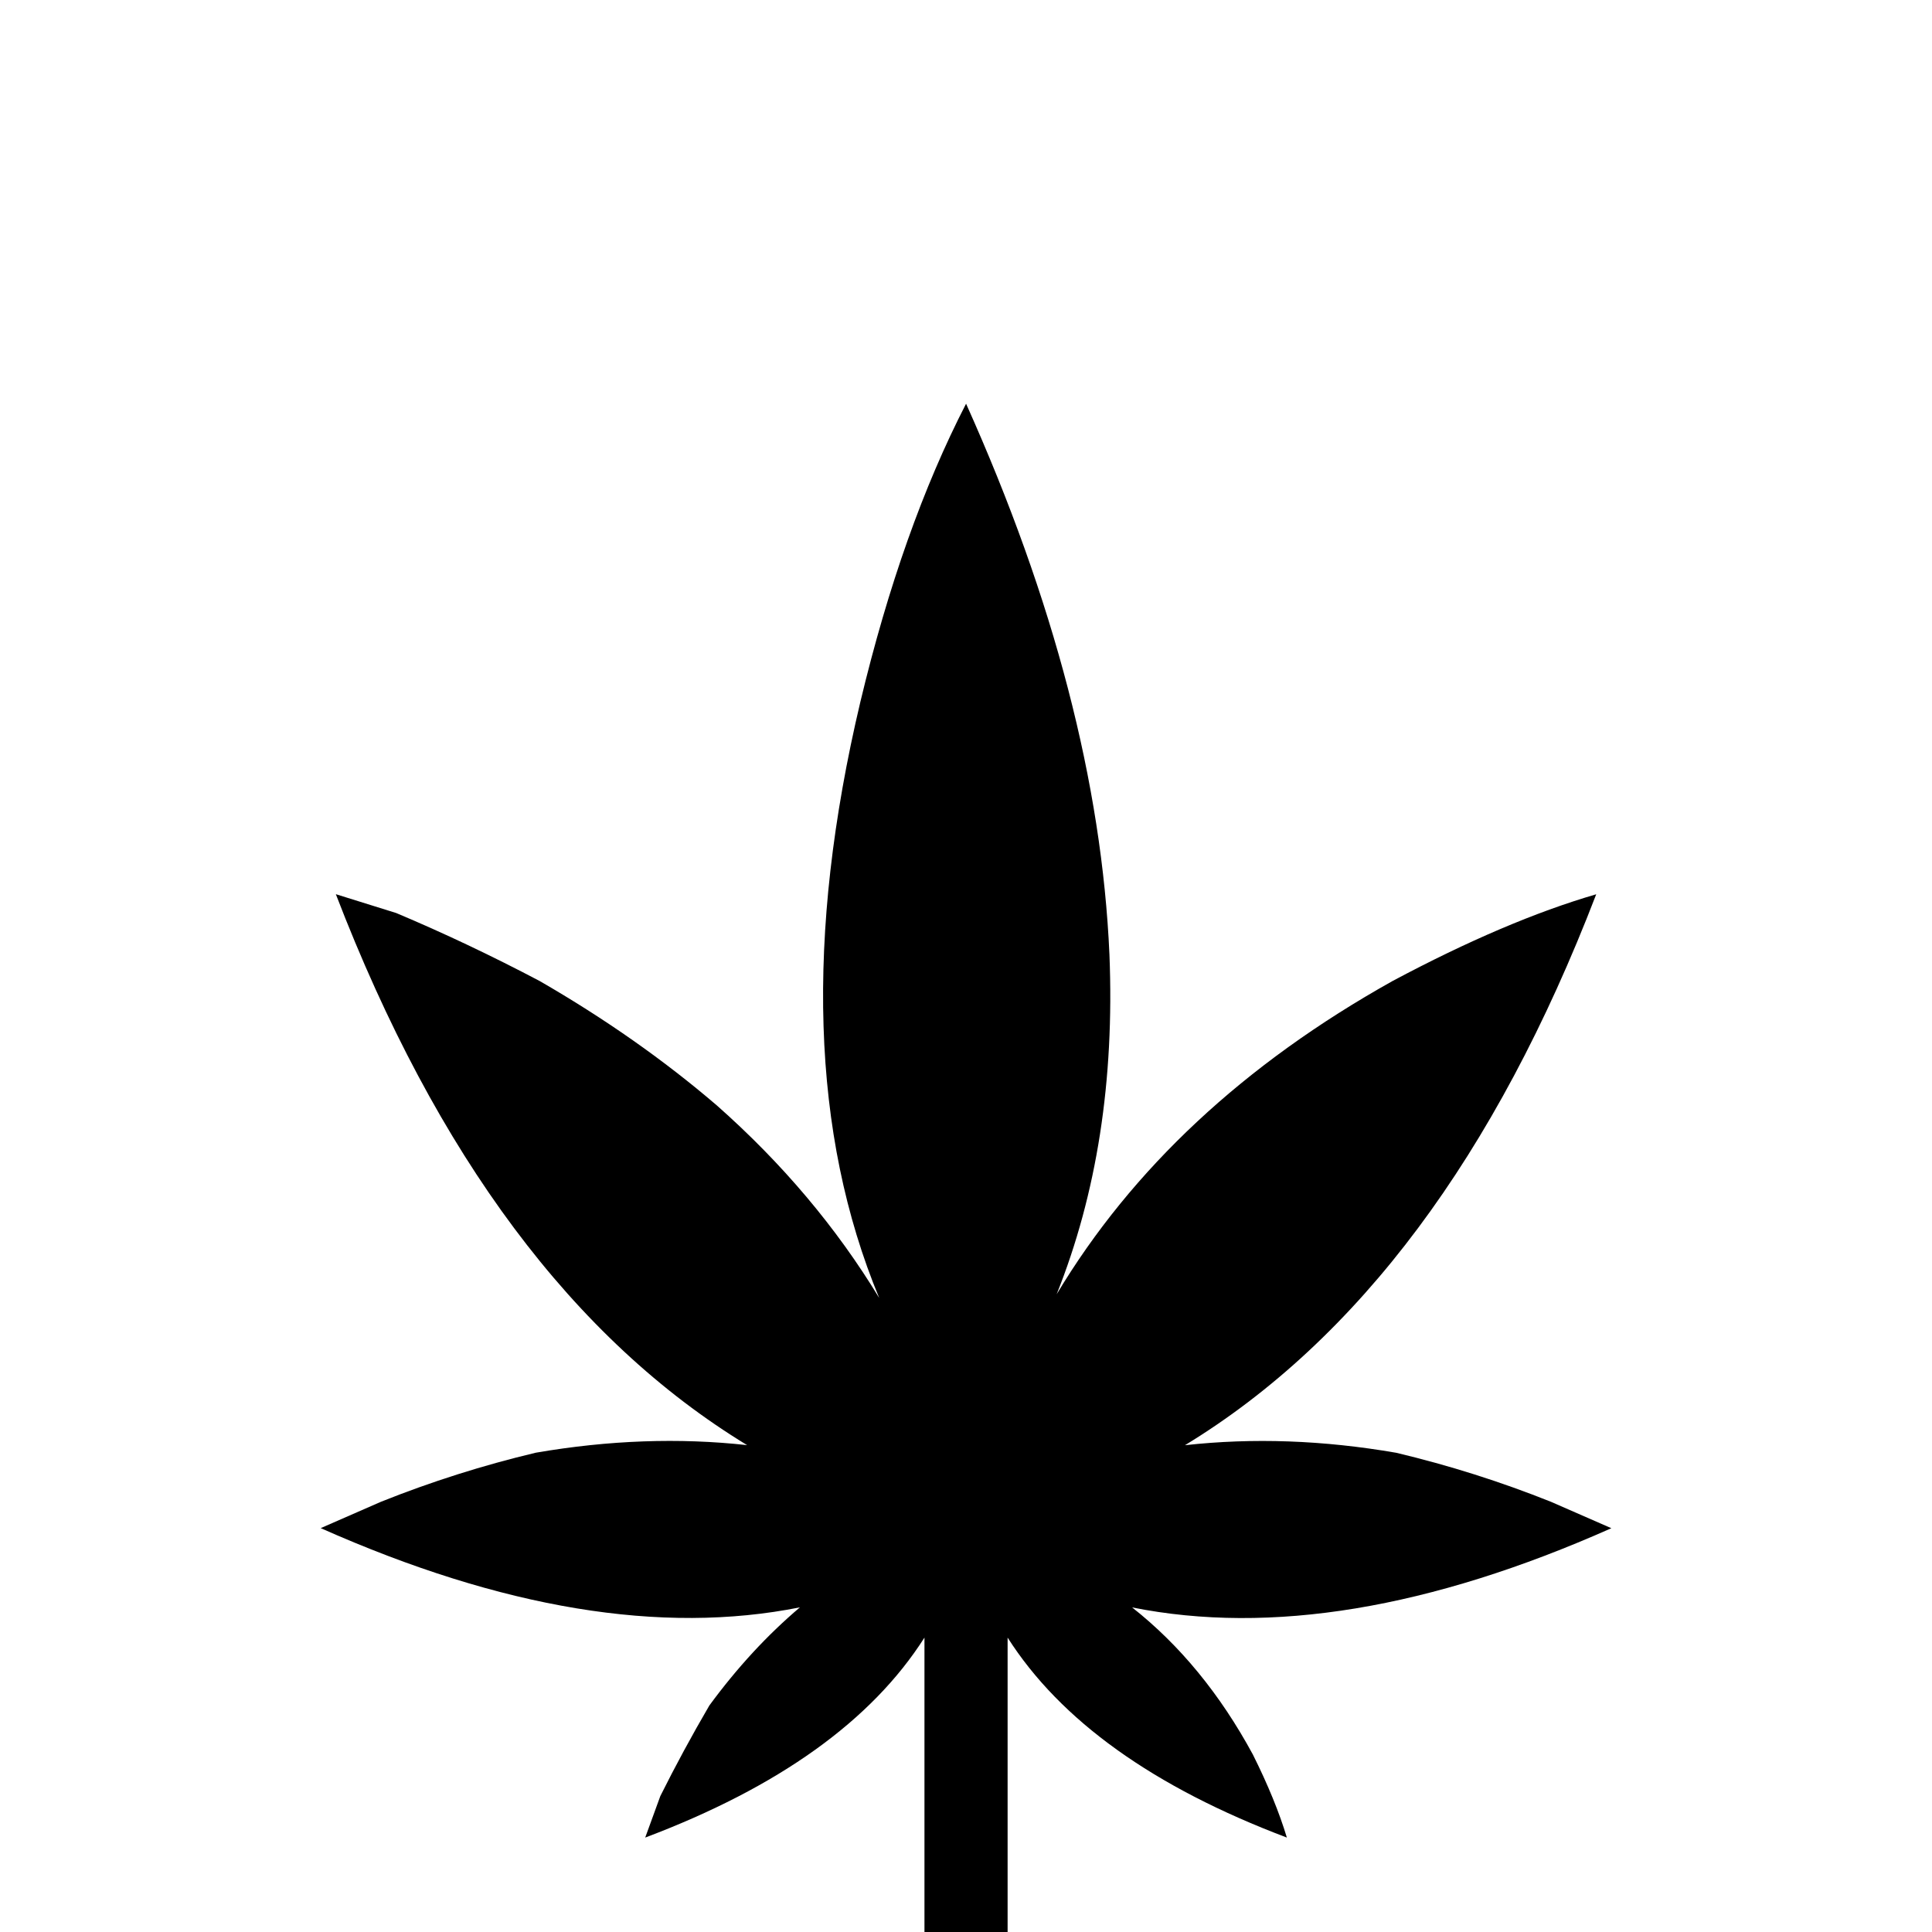 <!-- Generated by IcoMoon.io -->
<svg version="1.1" xmlns="http://www.w3.org/2000/svg" width="24" height="24" viewBox="0 0 24 24">
<title>cannabis</title>
<path d="M11.484 24.984v-4.641q-0.984 1.547-3.469 2.484l0.188-0.516q0.281-0.563 0.609-1.125 0.516-0.703 1.125-1.219-2.578 0.516-5.953-0.984l0.75-0.328q0.938-0.375 1.922-0.609 1.359-0.234 2.625-0.094-3.234-1.969-5.109-6.844l0.75 0.234q0.891 0.375 1.781 0.844 1.219 0.703 2.203 1.547 1.219 1.078 2.016 2.391-1.266-3.047-0.234-7.406 0.516-2.156 1.313-3.703v0q1.641 3.656 1.781 6.844 0.094 2.344-0.656 4.219 1.406-2.344 4.172-3.891 1.406-0.75 2.531-1.078v0q-1.875 4.875-5.109 6.844 1.266-0.141 2.625 0.094 0.984 0.234 1.922 0.609l0.75 0.328q-3.375 1.5-5.953 0.984 0.891 0.703 1.5 1.828 0.281 0.563 0.422 1.031v0q-2.484-0.938-3.469-2.484v4.641h-1.031z"></path>
</svg>
